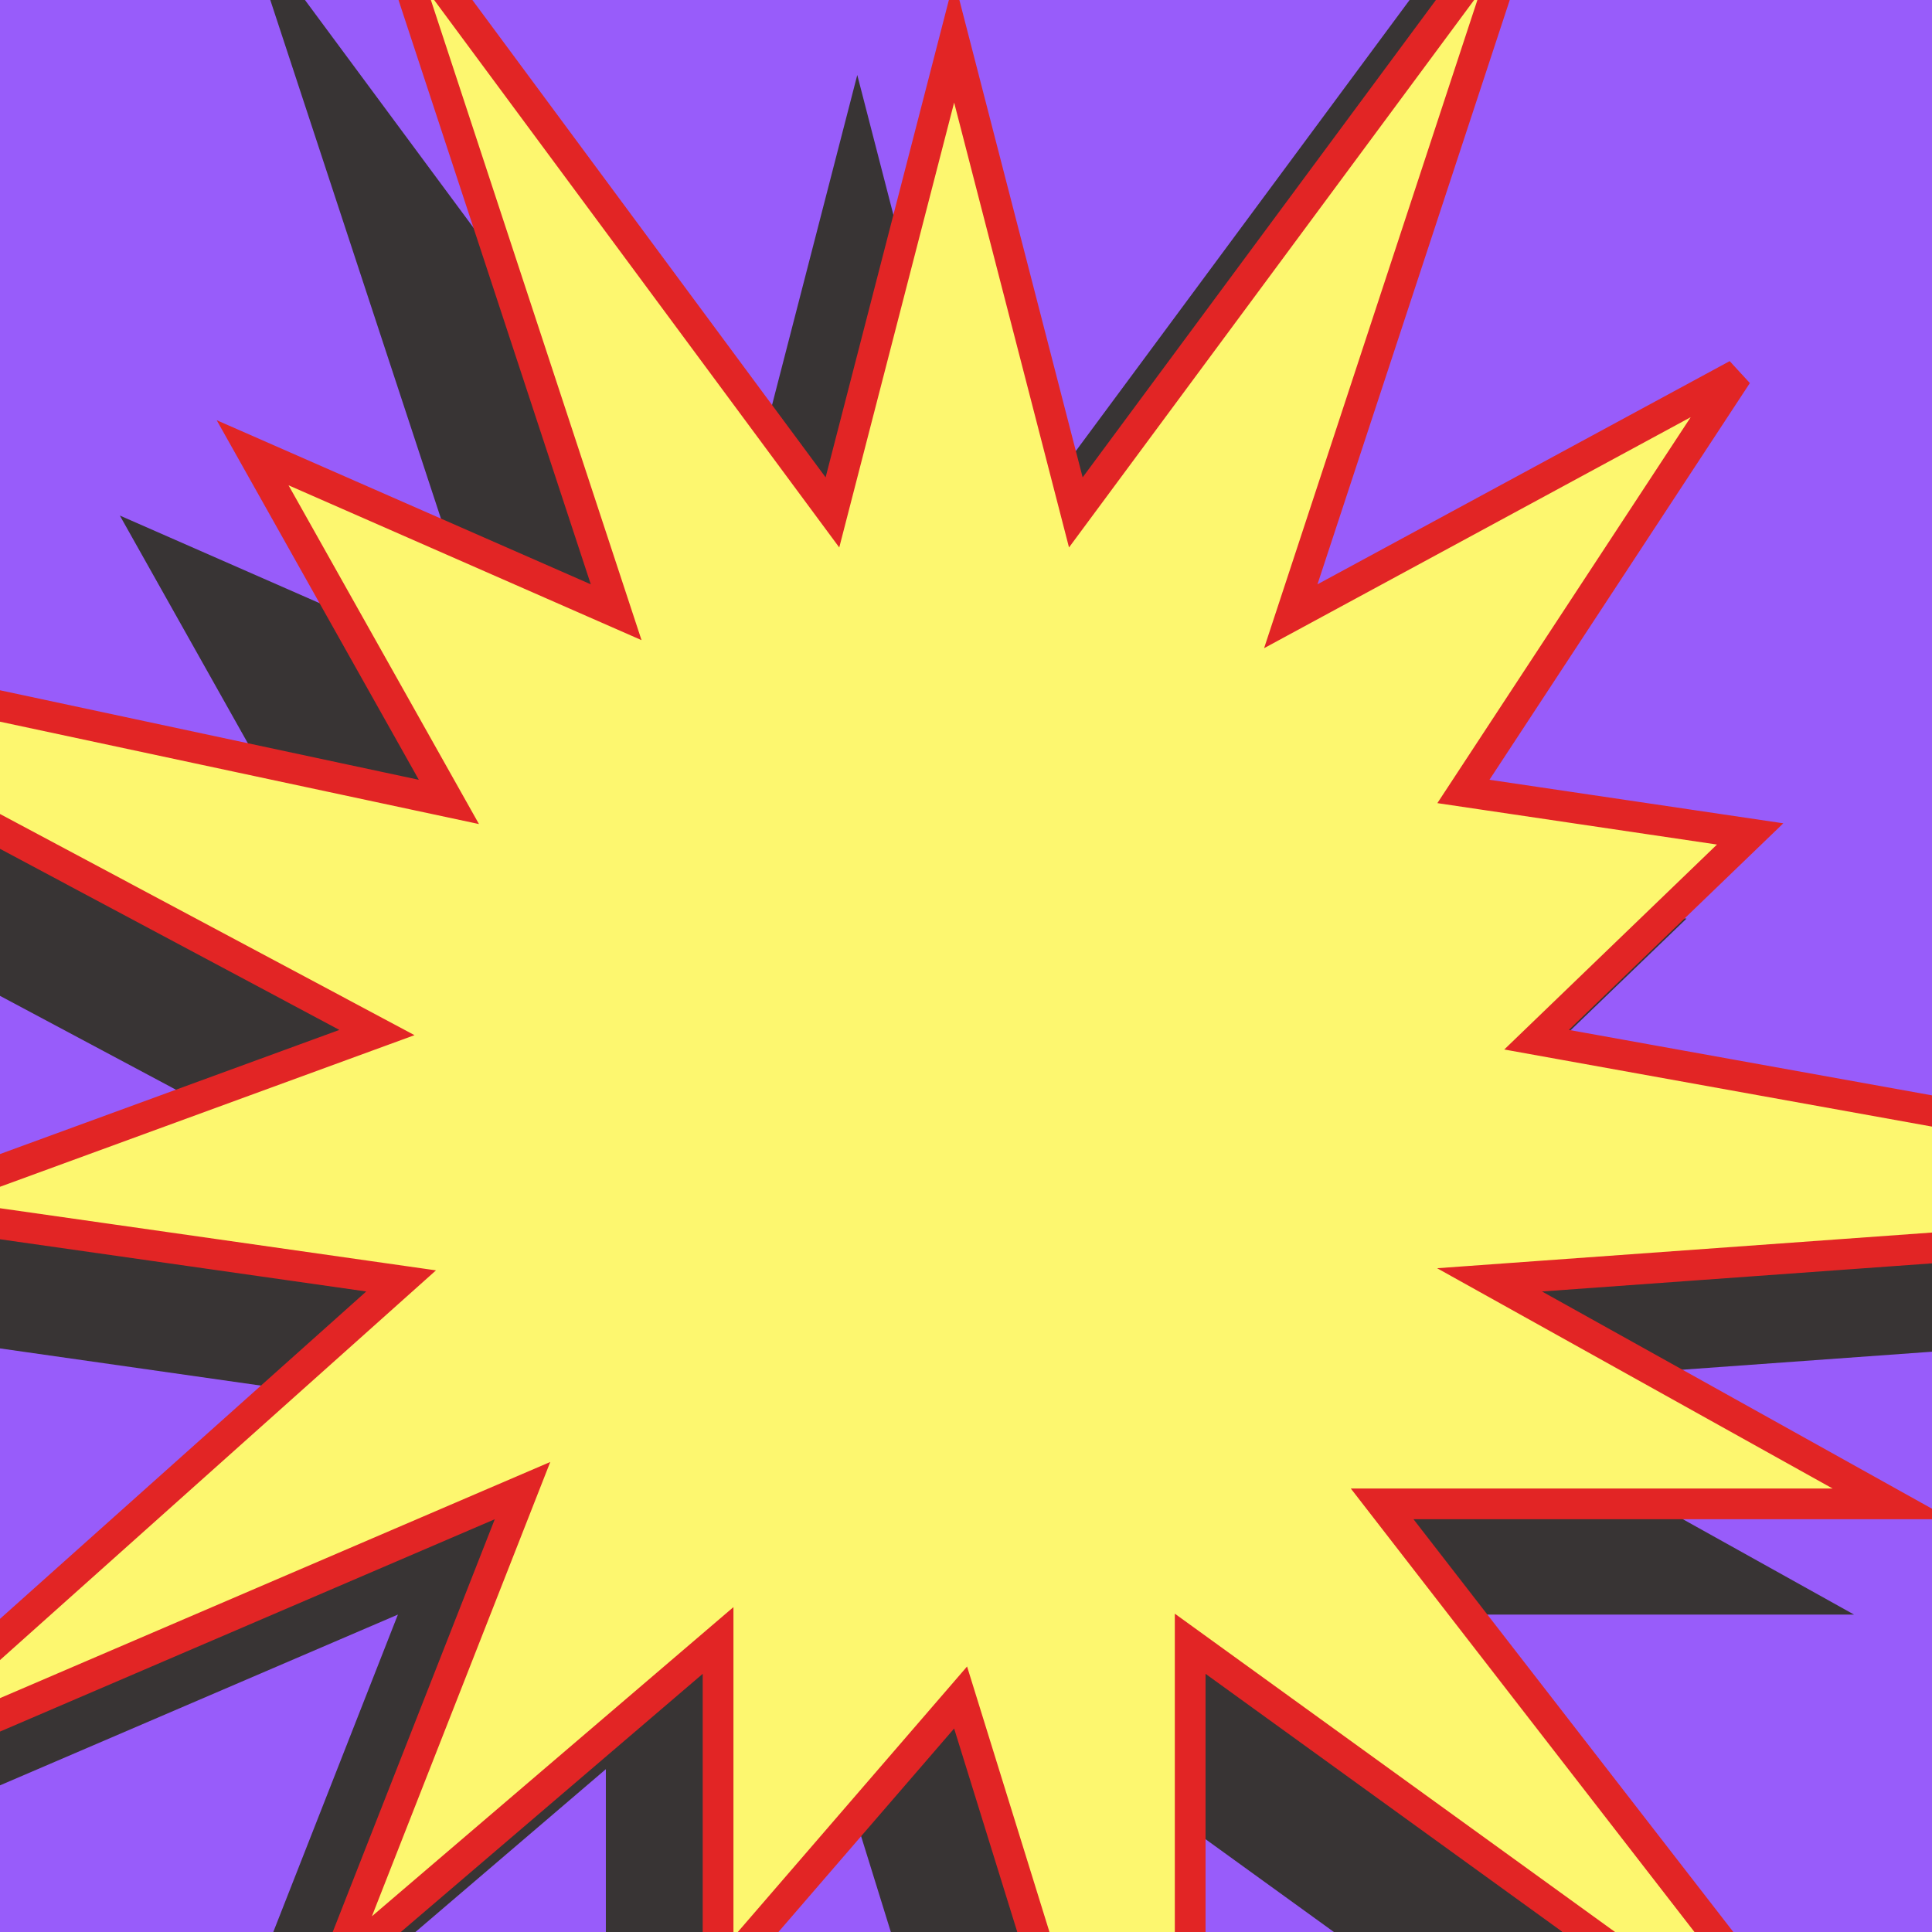 <svg width="440" height="440" viewBox="0 0 440 440" fill="none" xmlns="http://www.w3.org/2000/svg">
<g clip-path="url(#clip0_1_416)">
<rect width="440" height="440" fill="#985CFA"/>
<path d="M195.239 17.075L224.508 130.425L335.245 -19.218L277.986 154.787L384.08 97.342L317.156 199.3L384.08 209.213L335.245 256.267L569.551 298.502L329.126 315.836L422.245 367.709H299.857L422.245 525.652L252.498 402.916V599.895L195.239 415.369L137.98 481.676V402.916L45.877 481.676L90.621 367.709L-77.314 439.78L61.352 315.836L-60.235 298.502L55.233 256.267L-134.957 154.787L73.322 199.3L27.294 117.414L112.492 154.787L55.233 -19.218L165.97 130.425L195.239 17.075Z" fill="#383434"/>
<path d="M191.417 109.588L217.297 9.362L243.178 109.588L245.013 116.696L249.38 110.795L347.182 -21.368L296.72 131.982L293.967 140.347L301.711 136.154L395.59 85.322L336.288 175.668L333.282 180.248L338.701 181.051L398.583 189.921L354.875 232.035L349.945 236.785L356.683 238L563.611 275.3L350.933 290.633L339.239 291.477L349.481 297.182L430.829 342.497H321.915H314.775L319.149 348.141L426.623 486.837L276.608 378.368L271.057 374.354V381.204V555.094L220.64 392.62L218.771 386.596L214.648 391.37L163.538 450.557V381.204V373.606L157.764 378.544L76.317 448.191L115.938 347.276L119 339.476L111.299 342.781L-36.956 406.406L85.743 296.734L91.351 291.721L83.904 290.659L-23.891 275.292L78.494 237.842L85.847 235.153L78.939 231.467L-89.305 141.697L94.649 181.011L102.231 182.631L98.432 175.874L57.533 103.113L133.145 136.281L140.327 139.432L137.875 131.982L87.413 -21.368L185.215 110.795L189.582 116.696L191.417 109.588Z" fill="#FDF76F" stroke="#E22525" stroke-width="7"/>
</g>
<defs>
<clipPath id="clip0_1_416">
<rect width="440" height="440" fill="white"/>
</clipPath>
</defs>
</svg>
